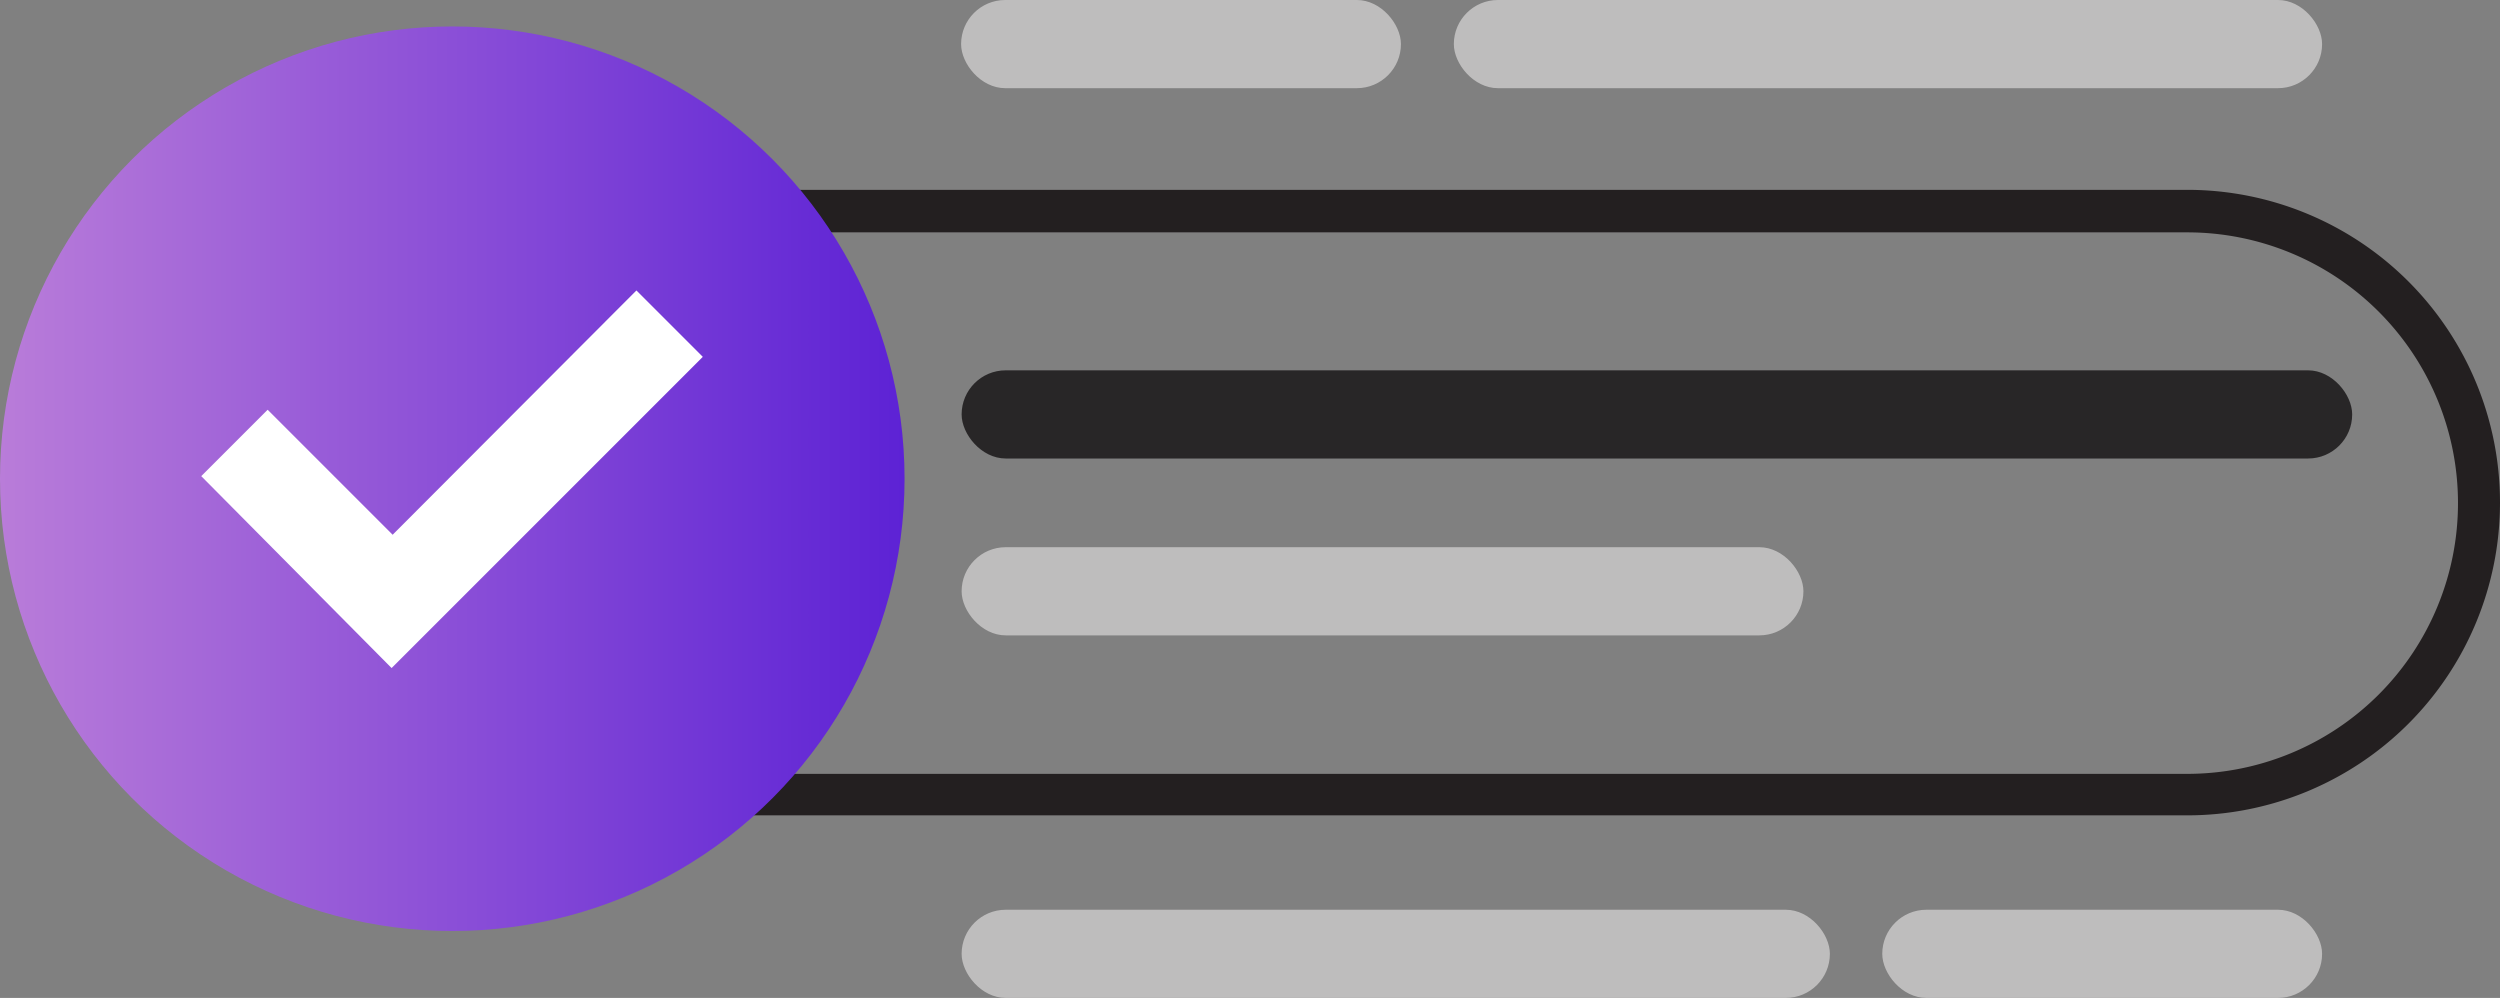 <svg id="Layer_1" data-name="Layer 1" xmlns="http://www.w3.org/2000/svg" xmlns:xlink="http://www.w3.org/1999/xlink" width="48.2" height="19.24" viewBox="0 0 48.2 19.24">
  <rect x="0" y="0" width="48.2" height="19.24" fill="#808080" stroke="none"/>
  <defs>
    <style>
      .cls-1 {
        fill: #231f20;
      }

      .cls-2 {
        fill: #bebdbd;
      }

      .cls-3 {
        fill: url(#linear-gradient);
      }

      .cls-4 {
        fill: #fff;
      }

      .cls-5 {
        fill: #282627;
      }
    </style>
    <linearGradient id="linear-gradient" y1="9.23" x2="17.43" y2="9.23" gradientUnits="userSpaceOnUse">
      <stop offset="0" stop-color="#b97cd9"/>
      <stop offset="1" stop-color="#5d22d5"/>
    </linearGradient>
  </defs>
  <g>
    <path class="cls-1" d="M43.07,31H15.24a6,6,0,0,1,0-12.06H43.07a6,6,0,0,1,0,12.06ZM15.24,19.76a5.22,5.22,0,0,0,0,10.44H43.07a5.22,5.22,0,0,0,0-10.44Z" transform="translate(-0.9 -15.28)"/>
    <rect class="cls-2" x="18.54" y="17.54" width="16.74" height="1.7" rx="0.85"/>
    <rect class="cls-2" x="36.29" y="17.54" width="8.48" height="1.7" rx="0.85"/>
    <rect class="cls-2" x="28.92" y="15.28" width="16.74" height="1.7" rx="0.85" transform="translate(73.69 16.98) rotate(180)"/>
    <rect class="cls-2" x="19.44" y="15.28" width="8.48" height="1.7" rx="0.85" transform="translate(46.45 16.98) rotate(-180)"/>
    <circle class="cls-3" cx="8.72" cy="9.23" r="8.72"/>
    <path class="cls-4" d="M13.17,20.88l1.28,1.28-6,6L4.78,24.46l1.28-1.28,2.41,2.41Z" transform="translate(-0.9 -15.28)"/>
    <rect class="cls-5" x="18.54" y="7.14" width="26.81" height="1.7" rx="0.85"/>
    <rect class="cls-2" x="18.54" y="10.55" width="16.23" height="1.7" rx="0.85"/>
  </g>
</svg>
